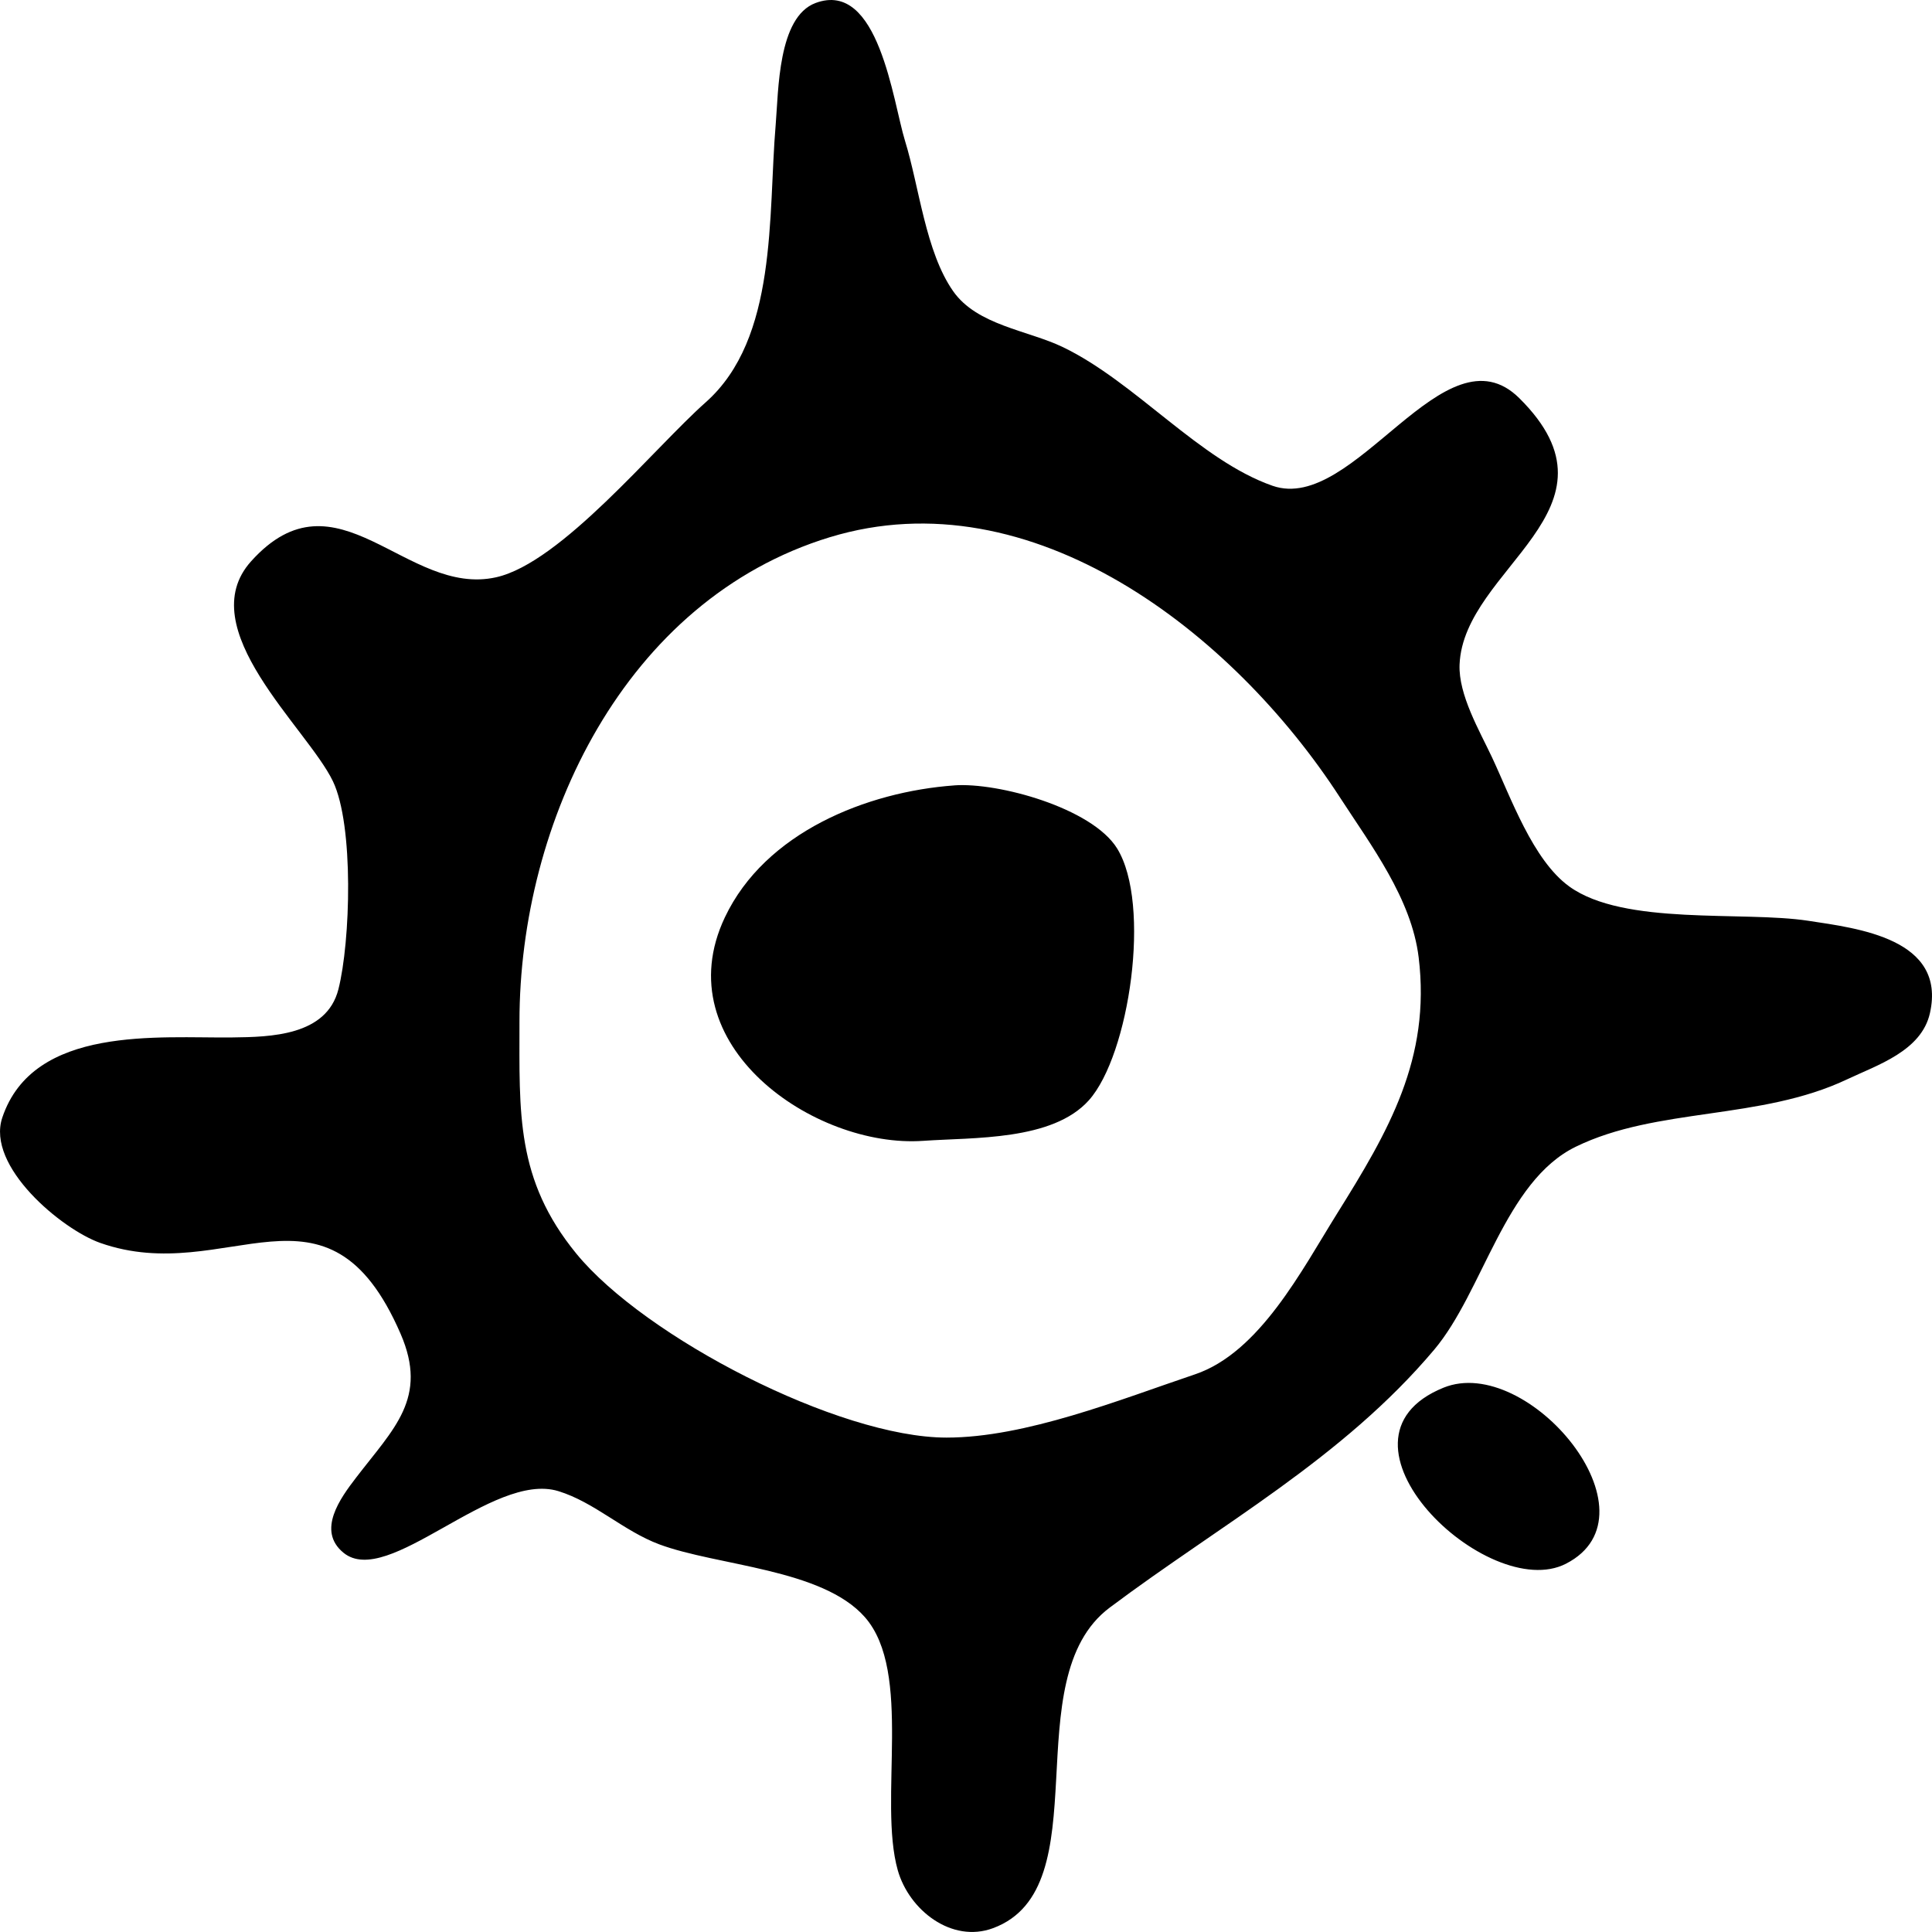 <?xml version="1.0" encoding="UTF-8" standalone="no"?>
<!-- Created with Inkscape (http://www.inkscape.org/) -->

<svg
   width="250"
   height="250"
   viewBox="0 0 66.146 66.146"
   version="1.1"
   id="svg1"
   inkscape:version="1.3.2 (1:1.3.2+202311252150+091e20ef0f)"
   sodipodi:docname="SkyMusicLogo.svg"
   xmlns:inkscape="http://www.inkscape.org/namespaces/inkscape"
   xmlns:sodipodi="http://sodipodi.sourceforge.net/DTD/sodipodi-0.dtd"
   xmlns="http://www.w3.org/2000/svg"
   xmlns:svg="http://www.w3.org/2000/svg">
  <sodipodi:namedview
     id="namedview1"
     pagecolor="#505050"
     bordercolor="#eeeeee"
     borderopacity="1"
     inkscape:showpageshadow="0"
     inkscape:pageopacity="0"
     inkscape:pagecheckerboard="0"
     inkscape:deskcolor="#505050"
     inkscape:document-units="px"
     inkscape:zoom="1.4307099"
     inkscape:cx="116.72527"
     inkscape:cy="156.21616"
     inkscape:window-width="1920"
     inkscape:window-height="1007"
     inkscape:window-x="0"
     inkscape:window-y="0"
     inkscape:window-maximized="1"
     inkscape:current-layer="layer1" />
  <defs
     id="defs1" />
  <g
     inkscape:label="Layer 1"
     inkscape:groupmode="layer"
     id="layer1">
    <path
       style="fill:#000000;stroke:none;stroke-width:1.02"
       d="m 27.924,0.102 c -1.294,0.481 -1.269,3.01 -1.367,4.168 -0.265,3.116 0.077,7.311 -2.397,9.505 -1.778,1.577 -4.943,5.489 -7.173,5.989 -3.08,0.691 -5.45,-3.816 -8.39,-0.547 -2.064,2.295 1.926,5.708 2.801,7.531 0.725,1.51 0.601,5.497 0.188,7.122 -0.406,1.597 -2.326,1.633 -3.637,1.649 -2.487,0.03 -6.805,-0.427 -7.87,2.743 -0.562,1.672 2.042,3.829 3.351,4.291 4.361,1.538 7.766,-2.692 10.284,3.11 0.957,2.206 -0.232,3.241 -1.528,4.934 -0.529,0.691 -1.352,1.806 -0.427,2.564 1.519,1.244 5.096,-2.799 7.354,-2.11 1.237,0.378 2.232,1.365 3.456,1.822 1.989,0.743 5.579,0.83 7.041,2.493 1.653,1.88 0.453,6.277 1.126,8.663 0.386,1.369 1.847,2.51 3.262,1.986 3.717,-1.376 0.715,-8.516 3.993,-10.974 3.802,-2.852 7.965,-5.099 11.11,-8.83 1.676,-1.988 2.416,-5.762 4.846,-6.949 2.785,-1.36 6.322,-0.901 9.293,-2.309 1.037,-0.491 2.545,-0.97 2.835,-2.267 0.572,-2.551 -2.473,-2.903 -4.165,-3.161 -2.243,-0.343 -6.311,0.18 -8.184,-1.175 -1.248,-0.903 -2,-3.049 -2.646,-4.425 -0.424,-0.903 -1.151,-2.138 -1.109,-3.173 0.136,-3.32 5.884,-5.312 2.047,-9.118 -2.561,-2.54 -5.642,3.979 -8.45,2.998 -2.506,-0.876 -4.686,-3.546 -7.177,-4.747 -1.201,-0.579 -2.94,-0.744 -3.76,-1.918 C 31.686,8.615 31.472,6.394 30.984,4.818 30.571,3.483 30.086,-0.702 27.924,0.102 M 28.417,18.391 c 6.904,-2.103 13.803,3.267 17.456,8.906 1.065,1.644 2.453,3.466 2.698,5.483 0.42,3.465 -1.03,5.947 -2.795,8.772 -1.201,1.922 -2.648,4.755 -4.865,5.502 -2.565,0.865 -5.798,2.166 -8.506,2.165 -3.687,-2.39e-4 -10.331,-3.436 -12.673,-6.298 -2.077,-2.539 -1.947,-4.804 -1.947,-7.949 0,-6.816 3.592,-14.437 10.633,-16.582 m 4.253,8.5 c -2.991,0.217 -6.474,1.603 -7.854,4.518 -2.065,4.36 3.064,7.913 6.791,7.651 1.719,-0.121 4.424,0.004 5.67,-1.387 1.392,-1.554 2.147,-6.723 0.968,-8.625 -0.859,-1.386 -4.075,-2.267 -5.575,-2.158 m 16.751,20.621 c -4.368,1.774 1.514,7.402 4.192,6.027 3.301,-1.694 -1.301,-7.201 -4.192,-6.027 z"
       id="path3-1" />
  </g>
</svg>
